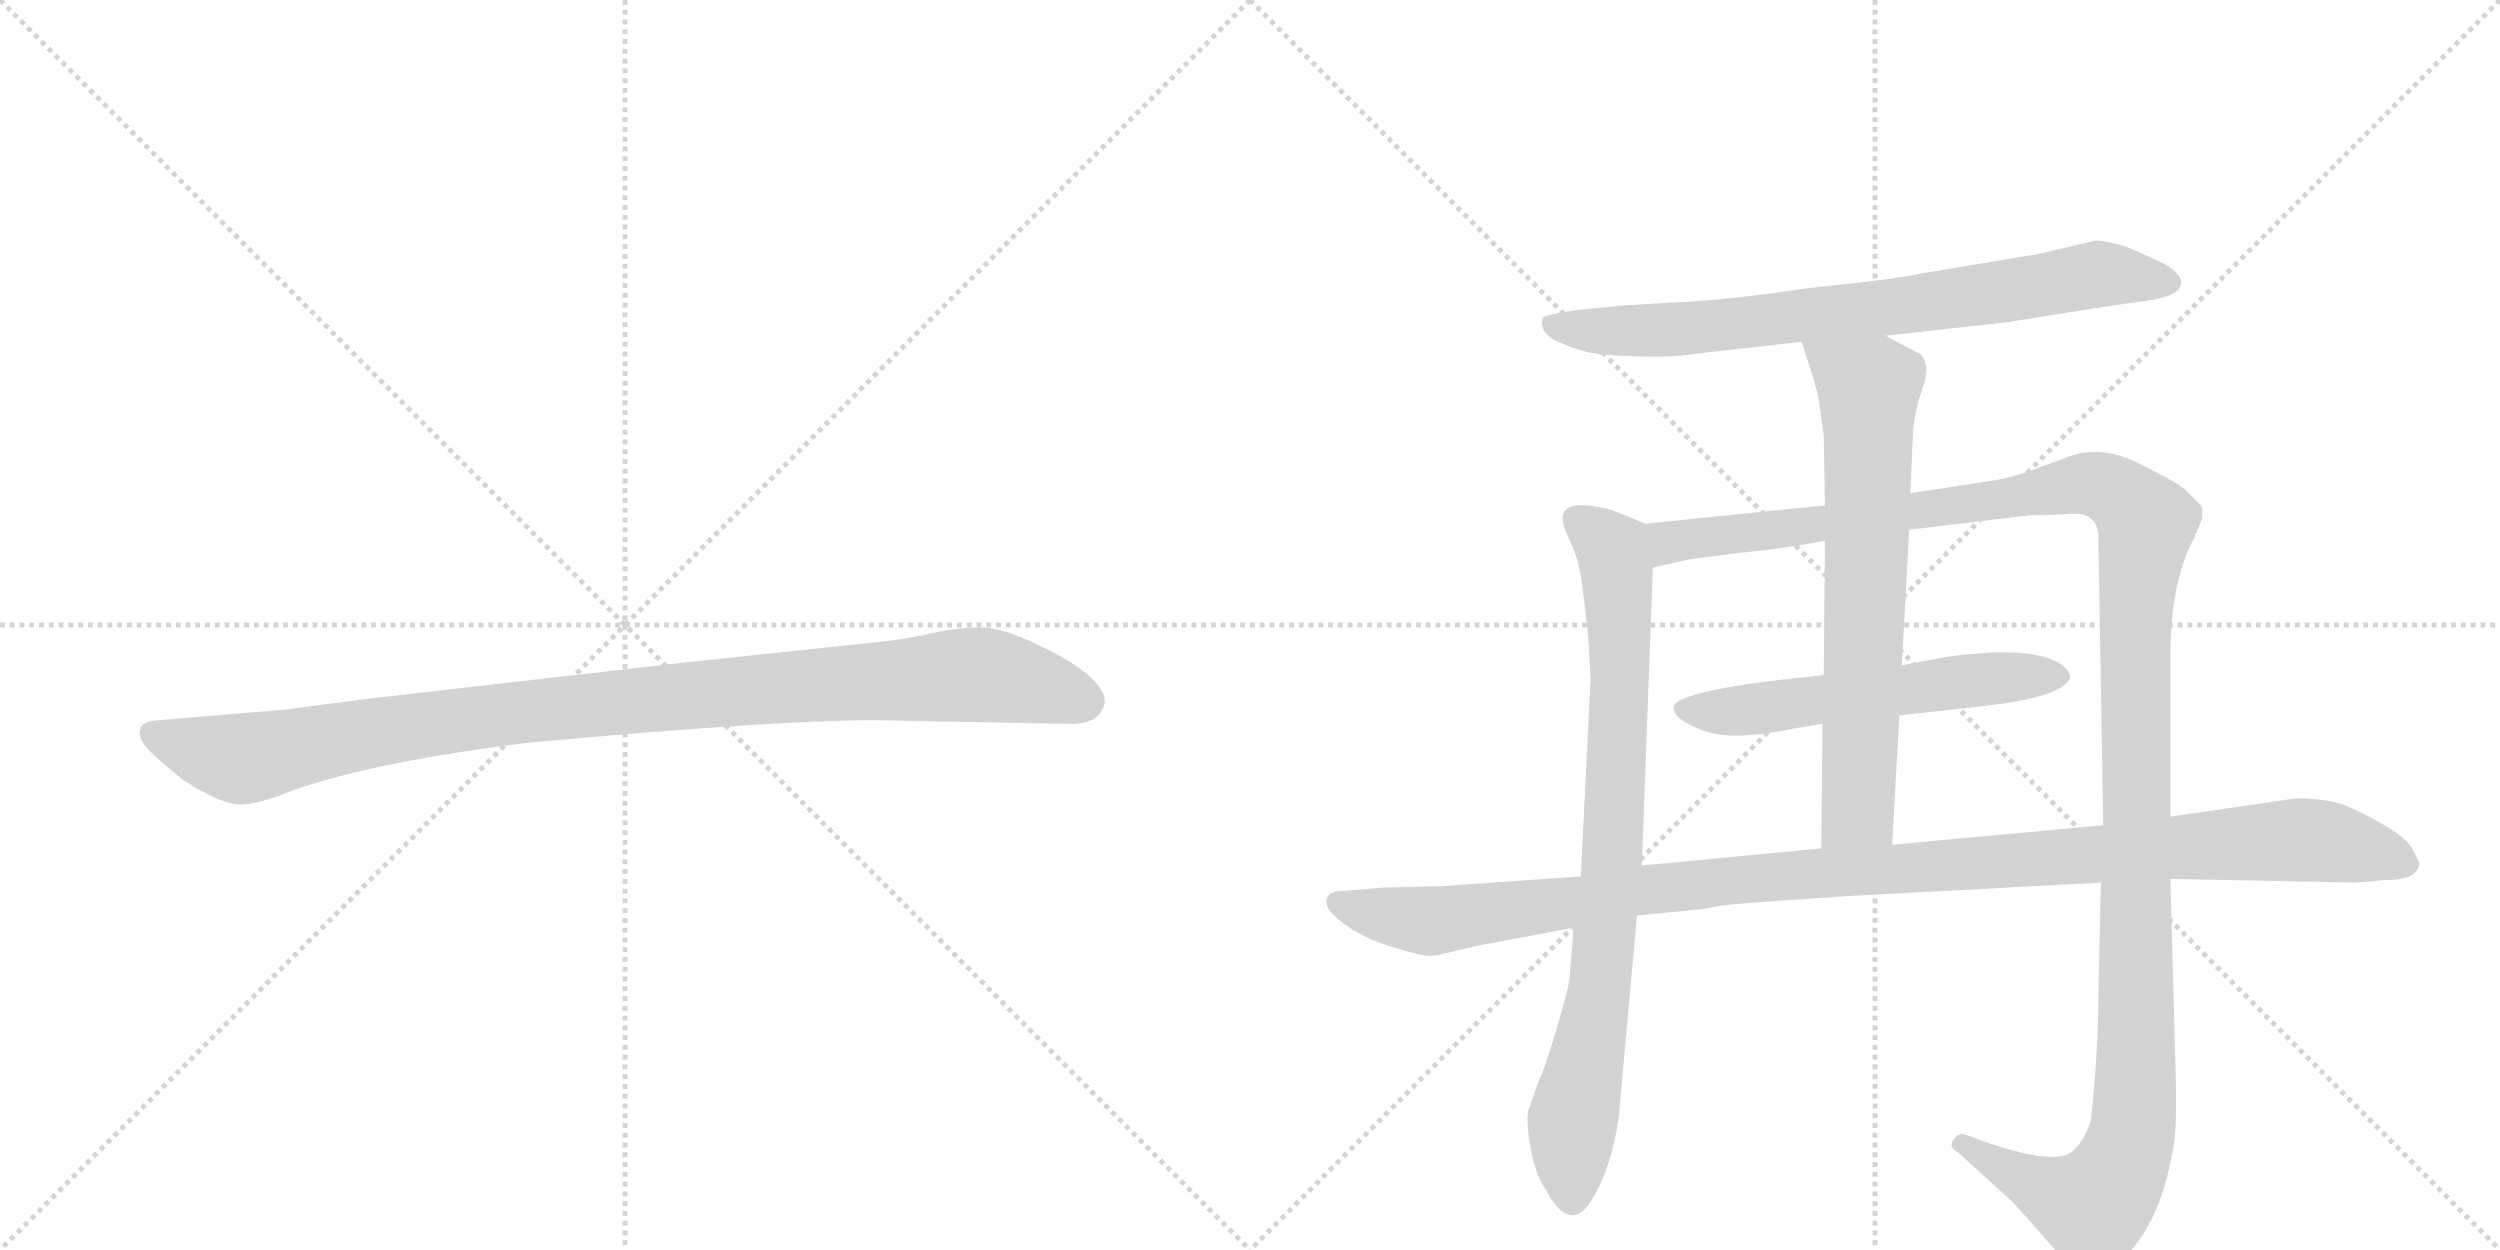<svg version="1.1" viewBox="0 0 2048 1024" xmlns="http://www.w3.org/2000/svg">
  <g stroke="lightgray" stroke-dasharray="1,1" stroke-width="1" transform="scale(4, 4)">
    <line x1="0" y1="0" x2="256" y2="256"></line>
    <line x1="256" y1="0" x2="0" y2="256"></line>
    <line x1="128" y1="0" x2="128" y2="256"></line>
    <line x1="0" y1="128" x2="256" y2="128"></line>
    <line x1="256" y1="0" x2="512" y2="256"></line>
    <line x1="512" y1="0" x2="256" y2="256"></line>
    <line x1="384" y1="0" x2="384" y2="256"></line>
    <line x1="256" y1="128" x2="512" y2="128"></line>
  </g>
<g transform="scale(1, -1) translate(0, -850)">
   <style type="text/css">
    @keyframes keyframes0 {
      from {
       stroke: black;
       stroke-dashoffset: 1030;
       stroke-width: 128;
       }
       77% {
       animation-timing-function: step-end;
       stroke: black;
       stroke-dashoffset: 0;
       stroke-width: 128;
       }
       to {
       stroke: black;
       stroke-width: 1024;
       }
       }
       #make-me-a-hanzi-animation-0 {
         animation: keyframes0 1.088s both;
         animation-delay: 0s;
         animation-timing-function: linear;
       }
    @keyframes keyframes1 {
      from {
       stroke: black;
       stroke-dashoffset: 763;
       stroke-width: 128;
       }
       71% {
       animation-timing-function: step-end;
       stroke: black;
       stroke-dashoffset: 0;
       stroke-width: 128;
       }
       to {
       stroke: black;
       stroke-width: 1024;
       }
       }
       #make-me-a-hanzi-animation-1 {
         animation: keyframes1 0.871s both;
         animation-delay: 1.088s;
         animation-timing-function: linear;
       }
    @keyframes keyframes2 {
      from {
       stroke: black;
       stroke-dashoffset: 826;
       stroke-width: 128;
       }
       73% {
       animation-timing-function: step-end;
       stroke: black;
       stroke-dashoffset: 0;
       stroke-width: 128;
       }
       to {
       stroke: black;
       stroke-width: 1024;
       }
       }
       #make-me-a-hanzi-animation-2 {
         animation: keyframes2 0.922s both;
         animation-delay: 1.959s;
         animation-timing-function: linear;
       }
    @keyframes keyframes3 {
      from {
       stroke: black;
       stroke-dashoffset: 1365;
       stroke-width: 128;
       }
       82% {
       animation-timing-function: step-end;
       stroke: black;
       stroke-dashoffset: 0;
       stroke-width: 128;
       }
       to {
       stroke: black;
       stroke-width: 1024;
       }
       }
       #make-me-a-hanzi-animation-3 {
         animation: keyframes3 1.361s both;
         animation-delay: 2.881s;
         animation-timing-function: linear;
       }
    @keyframes keyframes4 {
      from {
       stroke: black;
       stroke-dashoffset: 566;
       stroke-width: 128;
       }
       65% {
       animation-timing-function: step-end;
       stroke: black;
       stroke-dashoffset: 0;
       stroke-width: 128;
       }
       to {
       stroke: black;
       stroke-width: 1024;
       }
       }
       #make-me-a-hanzi-animation-4 {
         animation: keyframes4 0.711s both;
         animation-delay: 4.242s;
         animation-timing-function: linear;
       }
    @keyframes keyframes5 {
      from {
       stroke: black;
       stroke-dashoffset: 695;
       stroke-width: 128;
       }
       69% {
       animation-timing-function: step-end;
       stroke: black;
       stroke-dashoffset: 0;
       stroke-width: 128;
       }
       to {
       stroke: black;
       stroke-width: 1024;
       }
       }
       #make-me-a-hanzi-animation-5 {
         animation: keyframes5 0.816s both;
         animation-delay: 4.953s;
         animation-timing-function: linear;
       }
    @keyframes keyframes6 {
      from {
       stroke: black;
       stroke-dashoffset: 1137;
       stroke-width: 128;
       }
       79% {
       animation-timing-function: step-end;
       stroke: black;
       stroke-dashoffset: 0;
       stroke-width: 128;
       }
       to {
       stroke: black;
       stroke-width: 1024;
       }
       }
       #make-me-a-hanzi-animation-6 {
         animation: keyframes6 1.175s both;
         animation-delay: 5.768s;
         animation-timing-function: linear;
       }
</style>
<path d="M 716 260 L 878 257 Q 901 257 905 274 Q 905 279 904 281 Q 897 298 860 317 Q 823 336 804 336 Q 784 336 762 331 Q 740 326 719 324 L 558 307 L 305 278 Q 241 270 237 269 L 130 260 Q 116 259 115 253 Q 113 246 119 239 Q 124 232 150 211 Q 183 190 198 191 Q 212 191 241 203 Q 311 227 437 242 Q 636 260 716 260 Z" fill="lightgray"></path> 
<path d="M 1545 575 L 1644 586 Q 1737 601 1754 603 Q 1772 605 1781 610 Q 1796 620 1773 634 L 1742 648 Q 1724 653 1717 653 L 1670 642 L 1574 626 Q 1551 621 1481 614 Q 1416 604 1368 602 L 1332 600 L 1291 596 Q 1266 592 1264 590 Q 1260 579 1274 571 Q 1290 564 1299 562 Q 1308 559 1340 558 Q 1373 557 1387 560 L 1476 570 L 1545 575 Z" fill="lightgray"></path> 
<path d="M 1296 372 L 1301 330 L 1303 294 L 1295 132 L 1289 90 L 1286 51 Q 1286 44 1276 10 Q 1266 -24 1260 -37 L 1252 -60 Q 1250 -69 1254 -91 Q 1258 -113 1266 -124 Q 1275 -142 1285 -145 Q 1295 -148 1304 -133 Q 1320 -107 1326 -66 L 1341 100 L 1345 141 L 1354 385 C 1355 415 1355 418 1348 421 L 1321 432 Q 1280 443 1280 425 Q 1280 420 1286 407 Q 1293 393 1296 372 Z" fill="lightgray"></path> 
<path d="M 1564 416 L 1664 428 Q 1683 428 1696 429 Q 1720 431 1719 407 L 1723 174 L 1721 127 L 1719 33 Q 1719 -9 1713 -67 Q 1708 -84 1699 -92 Q 1687 -106 1628 -86 L 1609 -79 Q 1604 -78 1600 -84 Q 1596 -90 1604 -94 L 1648 -134 Q 1662 -149 1681 -171 Q 1701 -194 1710 -195 Q 1719 -196 1723 -194 Q 1728 -193 1746 -174 Q 1771 -145 1780 -92 Q 1784 -76 1782 -19 L 1778 130 L 1778 181 L 1778 315 Q 1778 363 1792 398 Q 1805 425 1804 427 L 1804 432 Q 1804 435 1802 437 L 1790 449 Q 1785 454 1751 471 Q 1718 487 1690 474 L 1670 467 Q 1656 461 1637 457 L 1565 446 L 1495 436 L 1348 421 C 1318 418 1325 379 1354 385 L 1385 392 L 1424 397 Q 1458 400 1495 407 L 1564 416 Z" fill="lightgray"></path> 
<path d="M 1595 312 L 1558 305 L 1494 297 L 1449 292 Q 1373 282 1371 271 Q 1370 261 1394 252 Q 1418 242 1474 254 L 1493 257 L 1556 264 L 1620 271 Q 1686 278 1695 293 Q 1698 296 1691 304 Q 1669 322 1595 312 Z" fill="lightgray"></path> 
<path d="M 1558 305 L 1564 416 L 1565 446 L 1567 494 Q 1568 512 1575 532 Q 1582 551 1573 560 Q 1546 574 1545 575 C 1519 589 1467 599 1476 570 L 1481 554 Q 1487 537 1490 522 L 1494 493 L 1495 436 L 1495 407 L 1494 297 L 1493 257 L 1492 155 C 1492 125 1548 128 1550 158 L 1556 264 L 1558 305 Z" fill="lightgray"></path> 
<path d="M 1723 174 L 1550 158 L 1492 155 L 1345 141 L 1295 132 L 1180 124 L 1135 123 L 1098 120 Q 1089 120 1087 114 Q 1085 108 1092 101 Q 1109 84 1138 75 Q 1167 66 1172 67 Q 1177 67 1188 70 L 1209 75 L 1289 90 L 1341 100 L 1392 105 Q 1395 105 1409 108 Q 1423 110 1515 116 L 1721 127 L 1778 130 L 1929 127 L 1954 129 Q 1980 129 1982 142 Q 1982 144 1977 153 Q 1973 162 1955 173 Q 1938 183 1922 190 Q 1906 196 1881 196 L 1778 181 L 1723 174 Z" fill="lightgray"></path> 
      <clipPath id="make-me-a-hanzi-clip-0">
      <path d="M 716 260 L 878 257 Q 901 257 905 274 Q 905 279 904 281 Q 897 298 860 317 Q 823 336 804 336 Q 784 336 762 331 Q 740 326 719 324 L 558 307 L 305 278 Q 241 270 237 269 L 130 260 Q 116 259 115 253 Q 113 246 119 239 Q 124 232 150 211 Q 183 190 198 191 Q 212 191 241 203 Q 311 227 437 242 Q 636 260 716 260 Z" fill="lightgray"></path>
      </clipPath>
      <path clip-path="url(#make-me-a-hanzi-clip-0)" d="M 125 248 L 196 228 L 411 265 L 788 297 L 837 292 L 889 275 " fill="none" id="make-me-a-hanzi-animation-0" stroke-dasharray="902 1804" stroke-linecap="round"></path>

      <clipPath id="make-me-a-hanzi-clip-1">
      <path d="M 1545 575 L 1644 586 Q 1737 601 1754 603 Q 1772 605 1781 610 Q 1796 620 1773 634 L 1742 648 Q 1724 653 1717 653 L 1670 642 L 1574 626 Q 1551 621 1481 614 Q 1416 604 1368 602 L 1332 600 L 1291 596 Q 1266 592 1264 590 Q 1260 579 1274 571 Q 1290 564 1299 562 Q 1308 559 1340 558 Q 1373 557 1387 560 L 1476 570 L 1545 575 Z" fill="lightgray"></path>
      </clipPath>
      <path clip-path="url(#make-me-a-hanzi-clip-1)" d="M 1270 585 L 1367 579 L 1653 612 L 1718 626 L 1773 621 " fill="none" id="make-me-a-hanzi-animation-1" stroke-dasharray="635 1270" stroke-linecap="round"></path>

      <clipPath id="make-me-a-hanzi-clip-2">
      <path d="M 1296 372 L 1301 330 L 1303 294 L 1295 132 L 1289 90 L 1286 51 Q 1286 44 1276 10 Q 1266 -24 1260 -37 L 1252 -60 Q 1250 -69 1254 -91 Q 1258 -113 1266 -124 Q 1275 -142 1285 -145 Q 1295 -148 1304 -133 Q 1320 -107 1326 -66 L 1341 100 L 1345 141 L 1354 385 C 1355 415 1355 418 1348 421 L 1321 432 Q 1280 443 1280 425 Q 1280 420 1286 407 Q 1293 393 1296 372 Z" fill="lightgray"></path>
      </clipPath>
      <path clip-path="url(#make-me-a-hanzi-clip-2)" d="M 1293 424 L 1321 398 L 1327 301 L 1320 137 L 1310 34 L 1287 -77 L 1288 -131 " fill="none" id="make-me-a-hanzi-animation-2" stroke-dasharray="698 1396" stroke-linecap="round"></path>

      <clipPath id="make-me-a-hanzi-clip-3">
      <path d="M 1564 416 L 1664 428 Q 1683 428 1696 429 Q 1720 431 1719 407 L 1723 174 L 1721 127 L 1719 33 Q 1719 -9 1713 -67 Q 1708 -84 1699 -92 Q 1687 -106 1628 -86 L 1609 -79 Q 1604 -78 1600 -84 Q 1596 -90 1604 -94 L 1648 -134 Q 1662 -149 1681 -171 Q 1701 -194 1710 -195 Q 1719 -196 1723 -194 Q 1728 -193 1746 -174 Q 1771 -145 1780 -92 Q 1784 -76 1782 -19 L 1778 130 L 1778 181 L 1778 315 Q 1778 363 1792 398 Q 1805 425 1804 427 L 1804 432 Q 1804 435 1802 437 L 1790 449 Q 1785 454 1751 471 Q 1718 487 1690 474 L 1670 467 Q 1656 461 1637 457 L 1565 446 L 1495 436 L 1348 421 C 1318 418 1325 379 1354 385 L 1385 392 L 1424 397 Q 1458 400 1495 407 L 1564 416 Z" fill="lightgray"></path>
      </clipPath>
      <path clip-path="url(#make-me-a-hanzi-clip-3)" d="M 1361 392 L 1367 406 L 1705 453 L 1733 447 L 1758 421 L 1749 338 L 1750 -30 L 1743 -93 L 1714 -138 L 1681 -127 L 1607 -87 " fill="none" id="make-me-a-hanzi-animation-3" stroke-dasharray="1237 2474" stroke-linecap="round"></path>

      <clipPath id="make-me-a-hanzi-clip-4">
      <path d="M 1595 312 L 1558 305 L 1494 297 L 1449 292 Q 1373 282 1371 271 Q 1370 261 1394 252 Q 1418 242 1474 254 L 1493 257 L 1556 264 L 1620 271 Q 1686 278 1695 293 Q 1698 296 1691 304 Q 1669 322 1595 312 Z" fill="lightgray"></path>
      </clipPath>
      <path clip-path="url(#make-me-a-hanzi-clip-4)" d="M 1378 269 L 1432 268 L 1607 293 L 1686 296 " fill="none" id="make-me-a-hanzi-animation-4" stroke-dasharray="438 876" stroke-linecap="round"></path>

      <clipPath id="make-me-a-hanzi-clip-5">
      <path d="M 1558 305 L 1564 416 L 1565 446 L 1567 494 Q 1568 512 1575 532 Q 1582 551 1573 560 Q 1546 574 1545 575 C 1519 589 1467 599 1476 570 L 1481 554 Q 1487 537 1490 522 L 1494 493 L 1495 436 L 1495 407 L 1494 297 L 1493 257 L 1492 155 C 1492 125 1548 128 1550 158 L 1556 264 L 1558 305 Z" fill="lightgray"></path>
      </clipPath>
      <path clip-path="url(#make-me-a-hanzi-clip-5)" d="M 1483 568 L 1531 532 L 1522 186 L 1499 162 " fill="none" id="make-me-a-hanzi-animation-5" stroke-dasharray="567 1134" stroke-linecap="round"></path>

      <clipPath id="make-me-a-hanzi-clip-6">
      <path d="M 1723 174 L 1550 158 L 1492 155 L 1345 141 L 1295 132 L 1180 124 L 1135 123 L 1098 120 Q 1089 120 1087 114 Q 1085 108 1092 101 Q 1109 84 1138 75 Q 1167 66 1172 67 Q 1177 67 1188 70 L 1209 75 L 1289 90 L 1341 100 L 1392 105 Q 1395 105 1409 108 Q 1423 110 1515 116 L 1721 127 L 1778 130 L 1929 127 L 1954 129 Q 1980 129 1982 142 Q 1982 144 1977 153 Q 1973 162 1955 173 Q 1938 183 1922 190 Q 1906 196 1881 196 L 1778 181 L 1723 174 Z" fill="lightgray"></path>
      </clipPath>
      <path clip-path="url(#make-me-a-hanzi-clip-6)" d="M 1096 110 L 1177 96 L 1428 130 L 1887 162 L 1970 143 " fill="none" id="make-me-a-hanzi-animation-6" stroke-dasharray="1009 2018" stroke-linecap="round"></path>

</g>
</svg>
